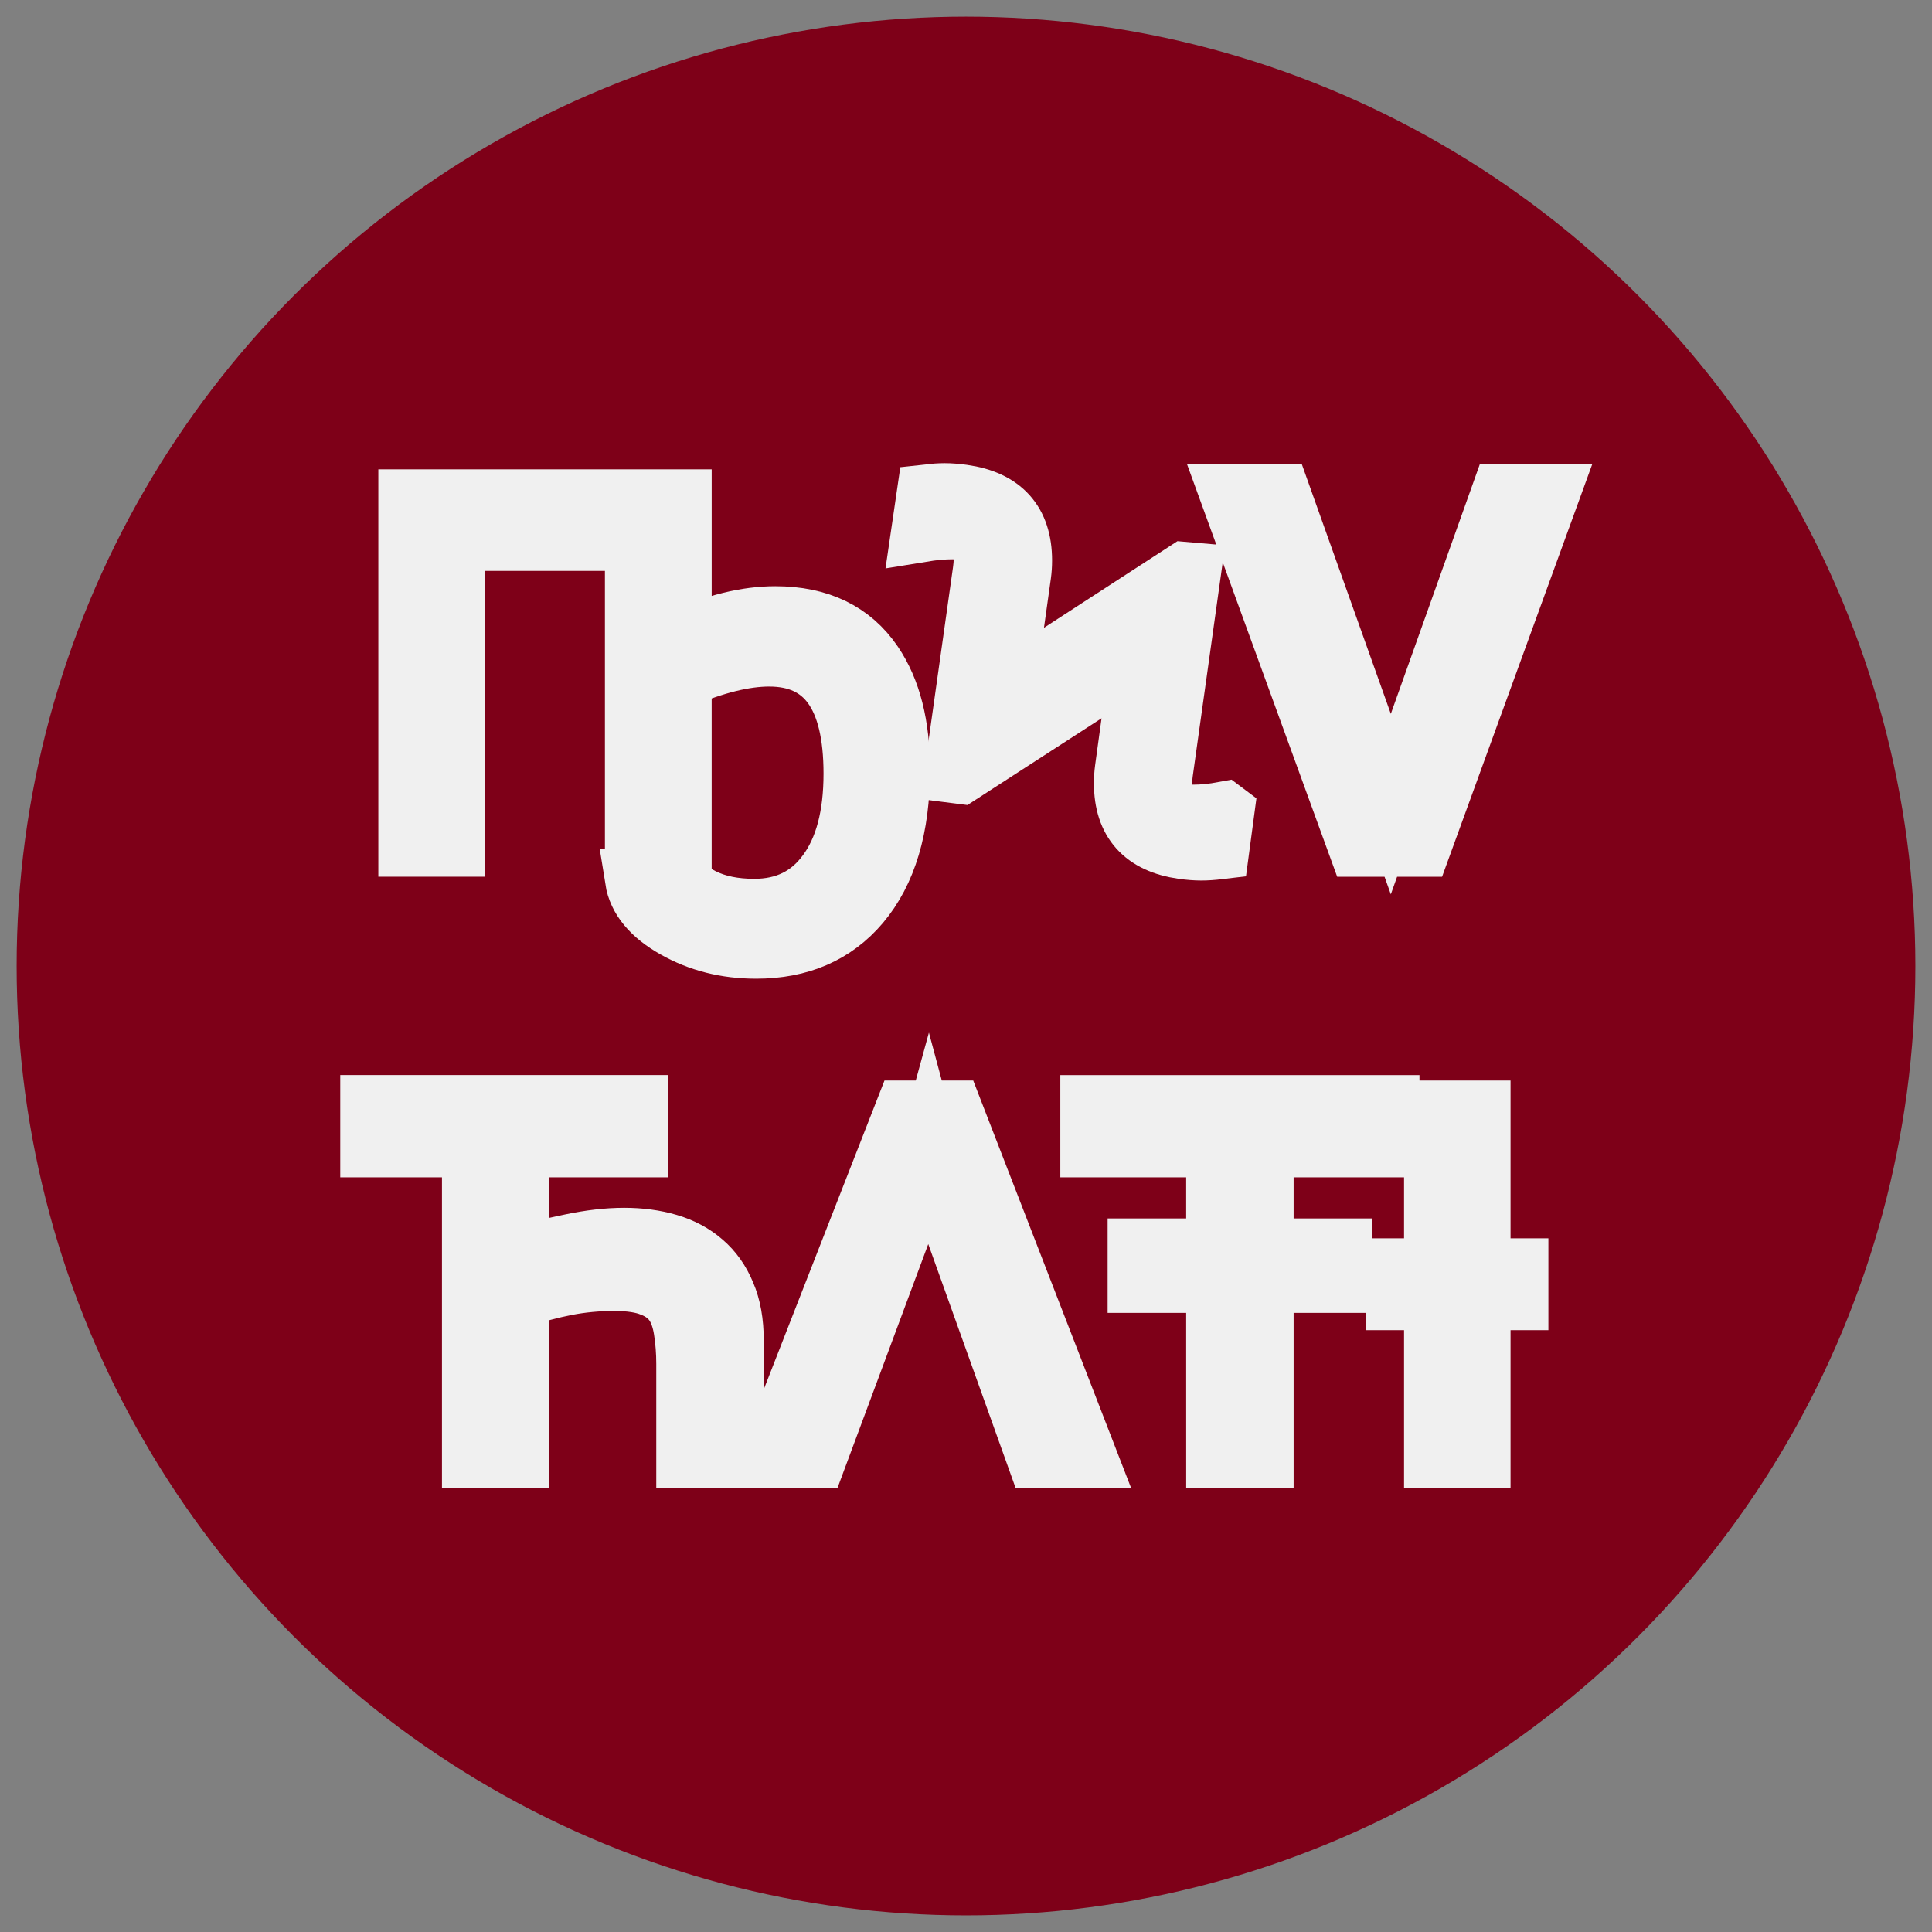 <?xml version="1.0" encoding="UTF-8" standalone="no"?>
<!-- Created with Inkscape (http://www.inkscape.org/) -->

<svg
   width="102.398mm"
   height="102.398mm"
   viewBox="0 0 102.398 102.398"
   version="1.1"
   id="svg5"
   xmlns="http://www.w3.org/2000/svg"
   xmlns:svg="http://www.w3.org/2000/svg">
  <rect x="0" y="0" width="102.398" height="102.398" fill="#808080" stroke="none"/>
  <defs
     id="defs2" />
  <g
     id="layer1"
     transform="translate(-58.668,-81.659)">
    <circle
       style="fill:#7e0018;fill-opacity:1;stroke:#000000;stroke-width:1.765;stroke-opacity:0"
       id="path234"
       cx="109.867"
       cy="132.859"
       r="50.317" />
    <g
       aria-label="ҦϞV
ЋɅŦƗ"
       id="text1524"
       style="font-size:25.677px;fill:#7e0018;stroke:#f0f0f0;stroke-width:3.212">
      <path
         d="m 106.354,122.447 q 0,4.589 -2.119,7.096 -2.019,2.382 -5.492,2.382 -2.37,0 -4.275,-1.078 -1.893,-1.066 -2.131,-2.57 h 2.445 q 0.213,0.552 1.116,1.003 1.141,0.564 2.746,0.564 2.482,0 3.874,-1.906 1.404,-1.893 1.404,-5.278 0,-6.219 -4.489,-6.219 -1.956,0 -4.652,1.141 v 8.939 h -2.445 v -16.211 h -9.579 v 16.211 H 80.326 v -18.38 h 14.456 v 7.41 q 2.708,-1.216 4.977,-1.216 3.473,0 5.166,2.495 1.429,2.106 1.429,5.617 z"
         id="path6408" />
      <path
         d="m 123.543,124.691 -0.263,1.968 q -0.527,0.063 -0.94,0.063 -0.451,0 -0.978,-0.075 -3.109,-0.439 -3.109,-3.473 0,-0.389 0.05,-0.752 l 0.815,-5.943 -9.554,6.181 -0.301,-0.038 1.505,-10.67 q 0.05,-0.351 0.05,-0.589 0,-1.668 -1.68,-1.668 -0.715,0 -1.63,0.15 l 0.288,-1.968 q 0.552,-0.063 0.94,-0.063 0.426,0 0.965,0.075 3.122,0.439 3.122,3.473 0,0.389 -0.05,0.752 l -0.853,6.081 9.566,-6.206 0.288,0.025 -1.479,10.557 q -0.05,0.364 -0.05,0.589 0,1.693 1.68,1.693 0.74,0 1.617,-0.163 z"
         id="path6410" />
      <path
         d="m 140.77,107.853 -6.795,18.669 h -3.31 l -6.795,-18.669 h 2.658 l 5.855,16.424 5.855,-16.424 z"
         id="path6412" />
      <path
         d="m 86.181,158.915 h -2.482 v -16.462 h -5.391 v -2.207 h 14.143 v 2.207 h -6.269 v 5.855 q 1.191,-0.389 2.733,-0.702 1.542,-0.326 2.834,-0.326 1.266,0 2.332,0.313 1.066,0.313 1.831,0.978 0.765,0.652 1.191,1.68 0.439,1.016 0.439,2.457 v 6.206 H 95.057 v -4.965 q 0,-0.928 -0.138,-1.805 -0.138,-0.878 -0.514,-1.417 -0.401,-0.577 -1.166,-0.878 -0.752,-0.313 -2.006,-0.313 -1.329,0 -2.558,0.238 -1.216,0.238 -2.495,0.664 z"
         id="path6414" />
      <path
         d="m 109.15,140.535 7.121,18.38 h -2.645 l -4.777,-13.34 q -0.627,-1.755 -0.965,-3.022 -0.414,1.517 -0.978,3.022 l -4.965,13.34 h -2.482 l 7.184,-18.38 z"
         id="path6416" />
      <path
         d="m 123.142,149.637 h -4.163 v -1.793 h 4.163 v -5.391 h -6.67 v -2.207 h 15.823 v 2.207 h -6.67 v 5.391 h 4.163 v 1.793 h -4.163 v 9.278 h -2.482 z"
         id="path6418" />
      <path
         d="m 139.128,150.553 h -2.006 v 8.363 h -2.432 v -8.363 h -2.006 v -1.655 h 2.006 v -8.363 h 2.432 v 8.363 h 2.006 z"
         id="path6420" />
    </g>
  </g>
</svg>

